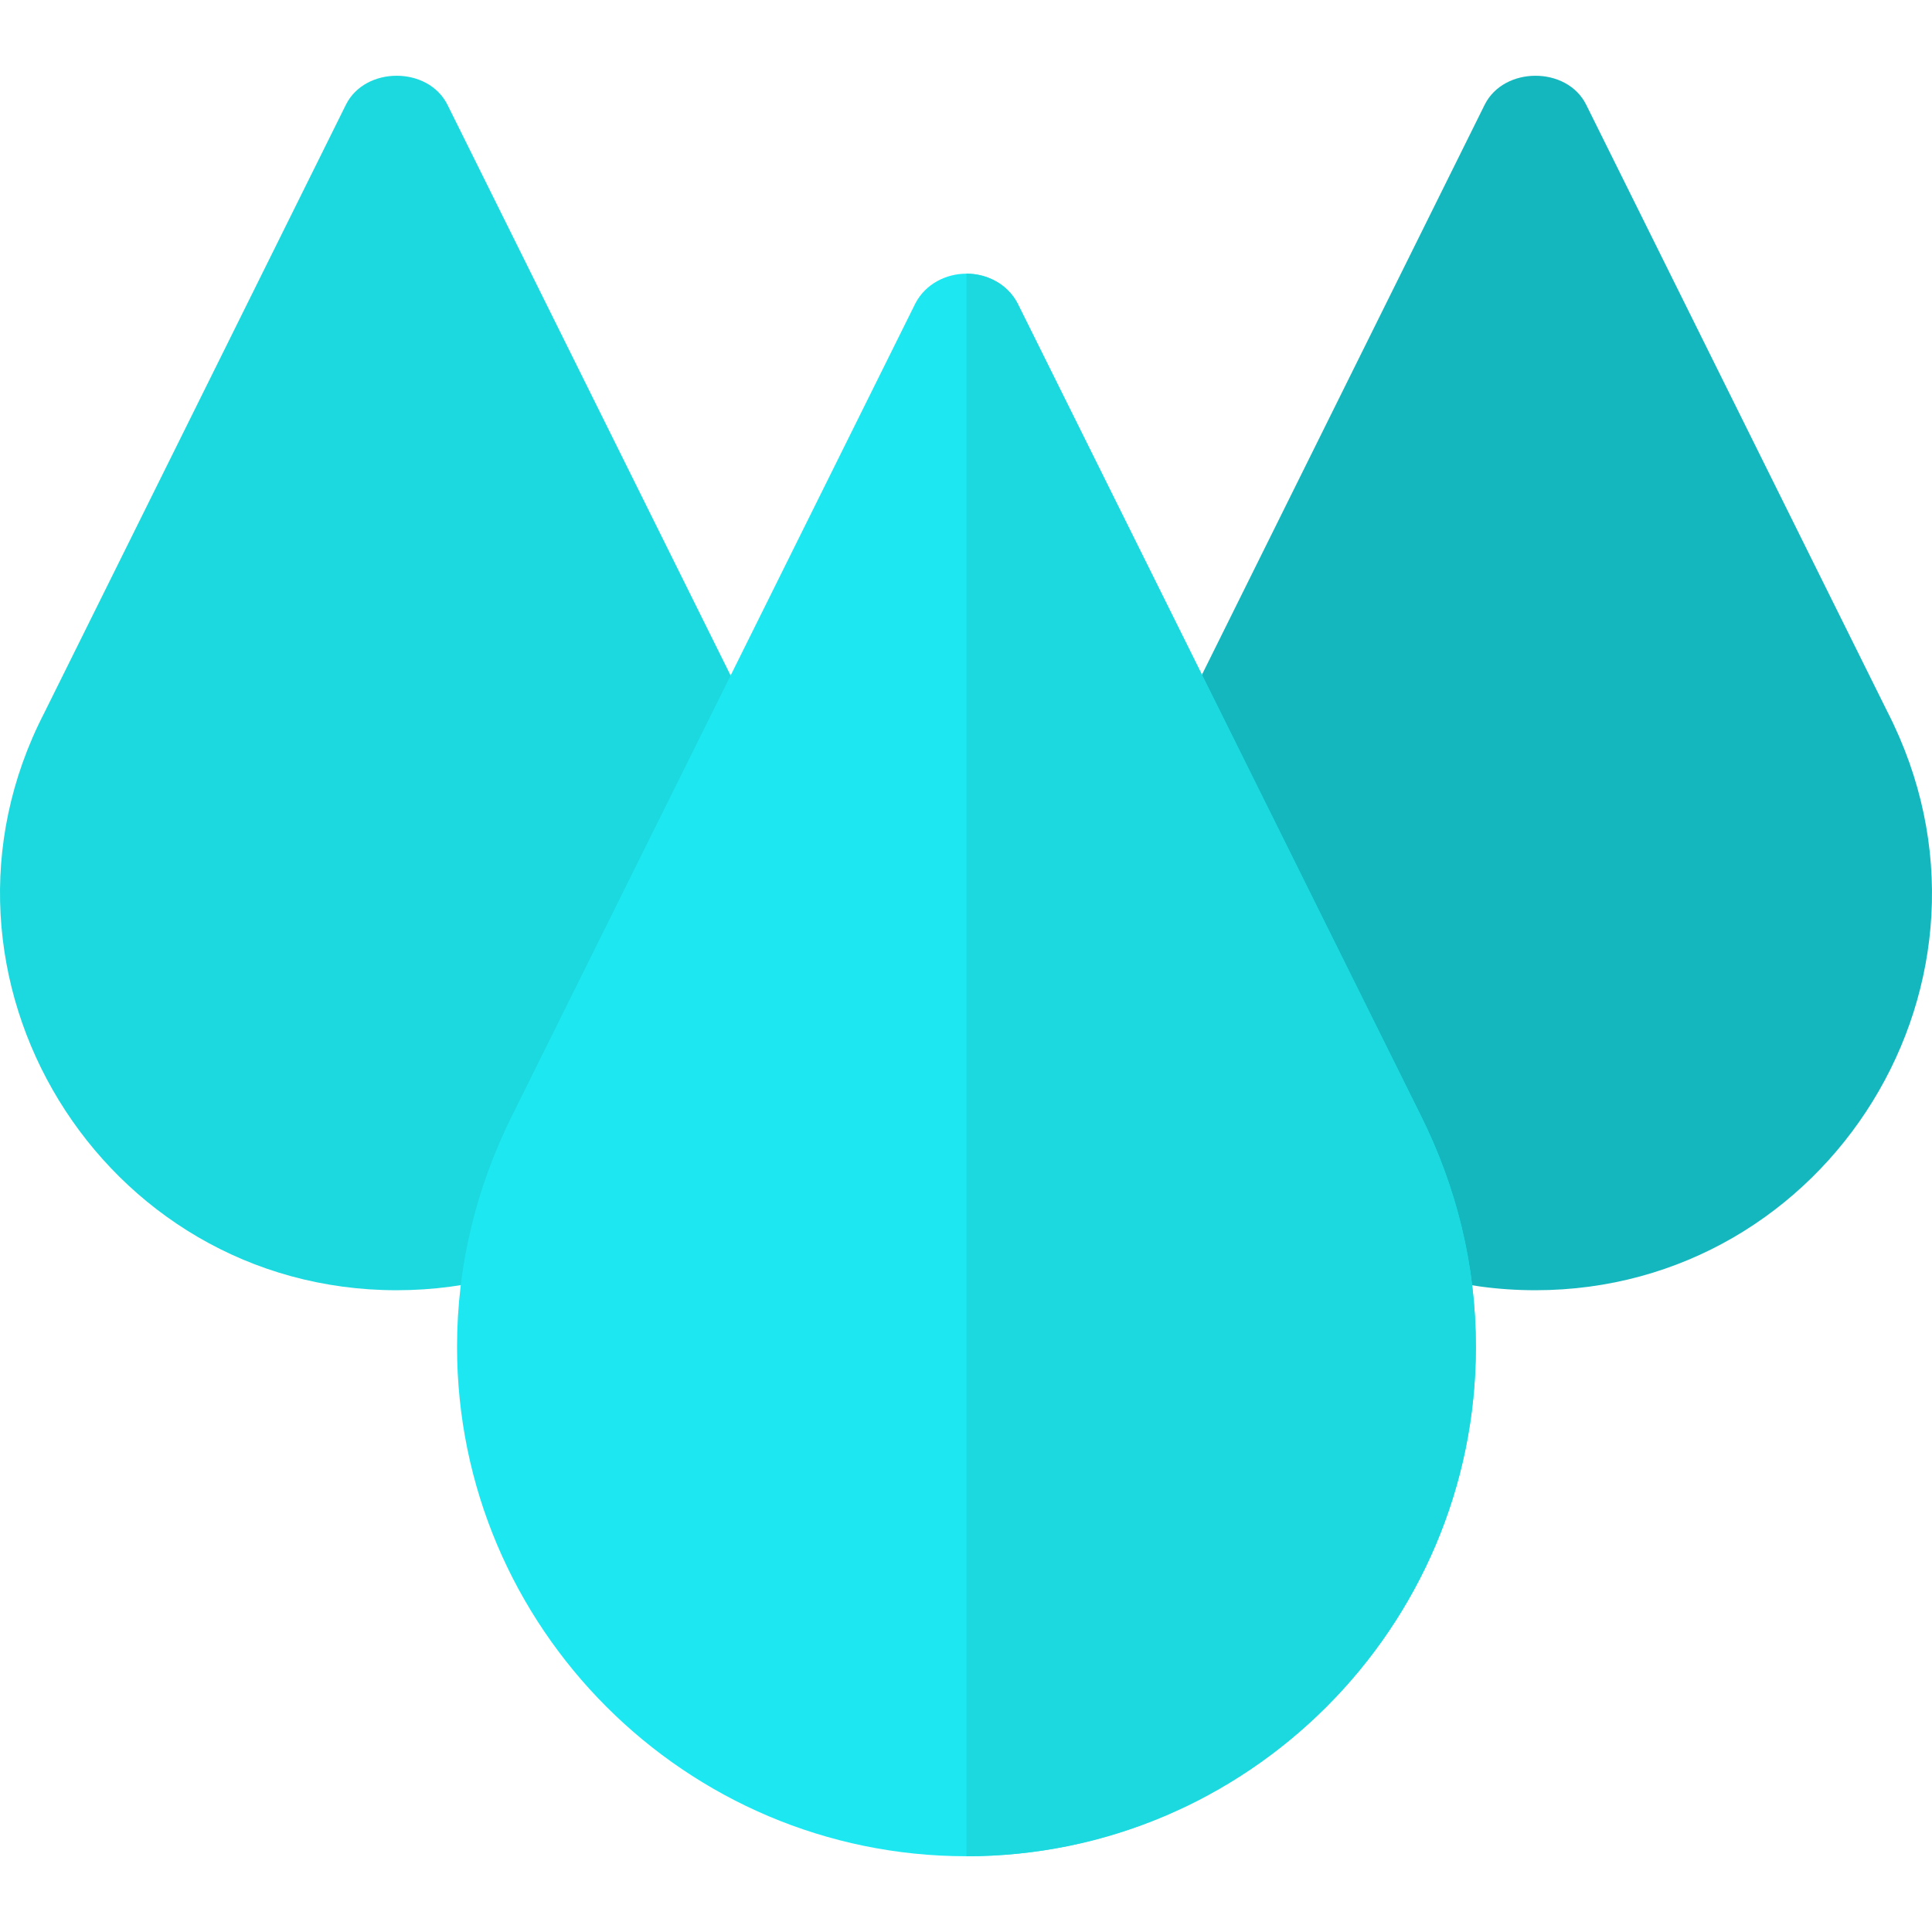 <?xml version="1.0" encoding="iso-8859-1"?>
<!-- Generator: Adobe Illustrator 19.0.0, SVG Export Plug-In . SVG Version: 6.00 Build 0)  -->
<svg version="1.1" id="Capa_1" xmlns="http://www.w3.org/2000/svg" xmlns:xlink="http://www.w3.org/1999/xlink" x="0px" y="0px"
	 viewBox="0 0 511.999 511.999" style="enable-background:new 0 0 511.999 511.999;" xml:space="preserve">
<path style="fill:#1BD9DE;" d="M105.122,341.924c-78.326,0-129.28-83.278-93.428-152.93c0,0,79.945-161.178,79.98-161.25
	c5.068-10.195,21.768-10.254,26.895,0l79.863,160.957C234.606,259.302,182.885,341.924,105.122,341.924z"/>
<path style="fill:#15B7BE;" d="M406.906,341.924c-79.552,0-128.471-85.088-93.428-152.944c0,0,79.944-161.161,79.98-161.235
	c5.098-10.195,21.797-10.254,26.895,0l79.863,160.942C536.426,259.466,484.629,341.924,406.906,341.924z"/>
<path style="fill:#1DE8F1;" d="M376.422,295.424L269.62,80.325c-2.699-5.101-8.101-7.8-13.499-7.8c-5.398,0-10.8,2.699-13.499,7.8
	l-106.8,215.099c-9.602,19.2-14.7,39.901-14.7,61.5c0,74.399,60.601,135,135,135s135-60.601,135-135
	C391.122,335.325,386.024,314.625,376.422,295.424z"/>
<path style="fill:#1BD9DE;" d="M391.122,356.924c0,74.399-60.601,135-135,135V72.525c5.398,0,10.8,2.699,13.499,7.8l106.802,215.099
	C386.024,314.625,391.122,335.325,391.122,356.924z"/>
<g>
</g>
<g>
</g>
<g>
</g>
<g>
</g>
<g>
</g>
<g>
</g>
<g>
</g>
<g>
</g>
<g>
</g>
<g>
</g>
<g>
</g>
<g>
</g>
<g>
</g>
<g>
</g>
<g>
</g>
</svg>
